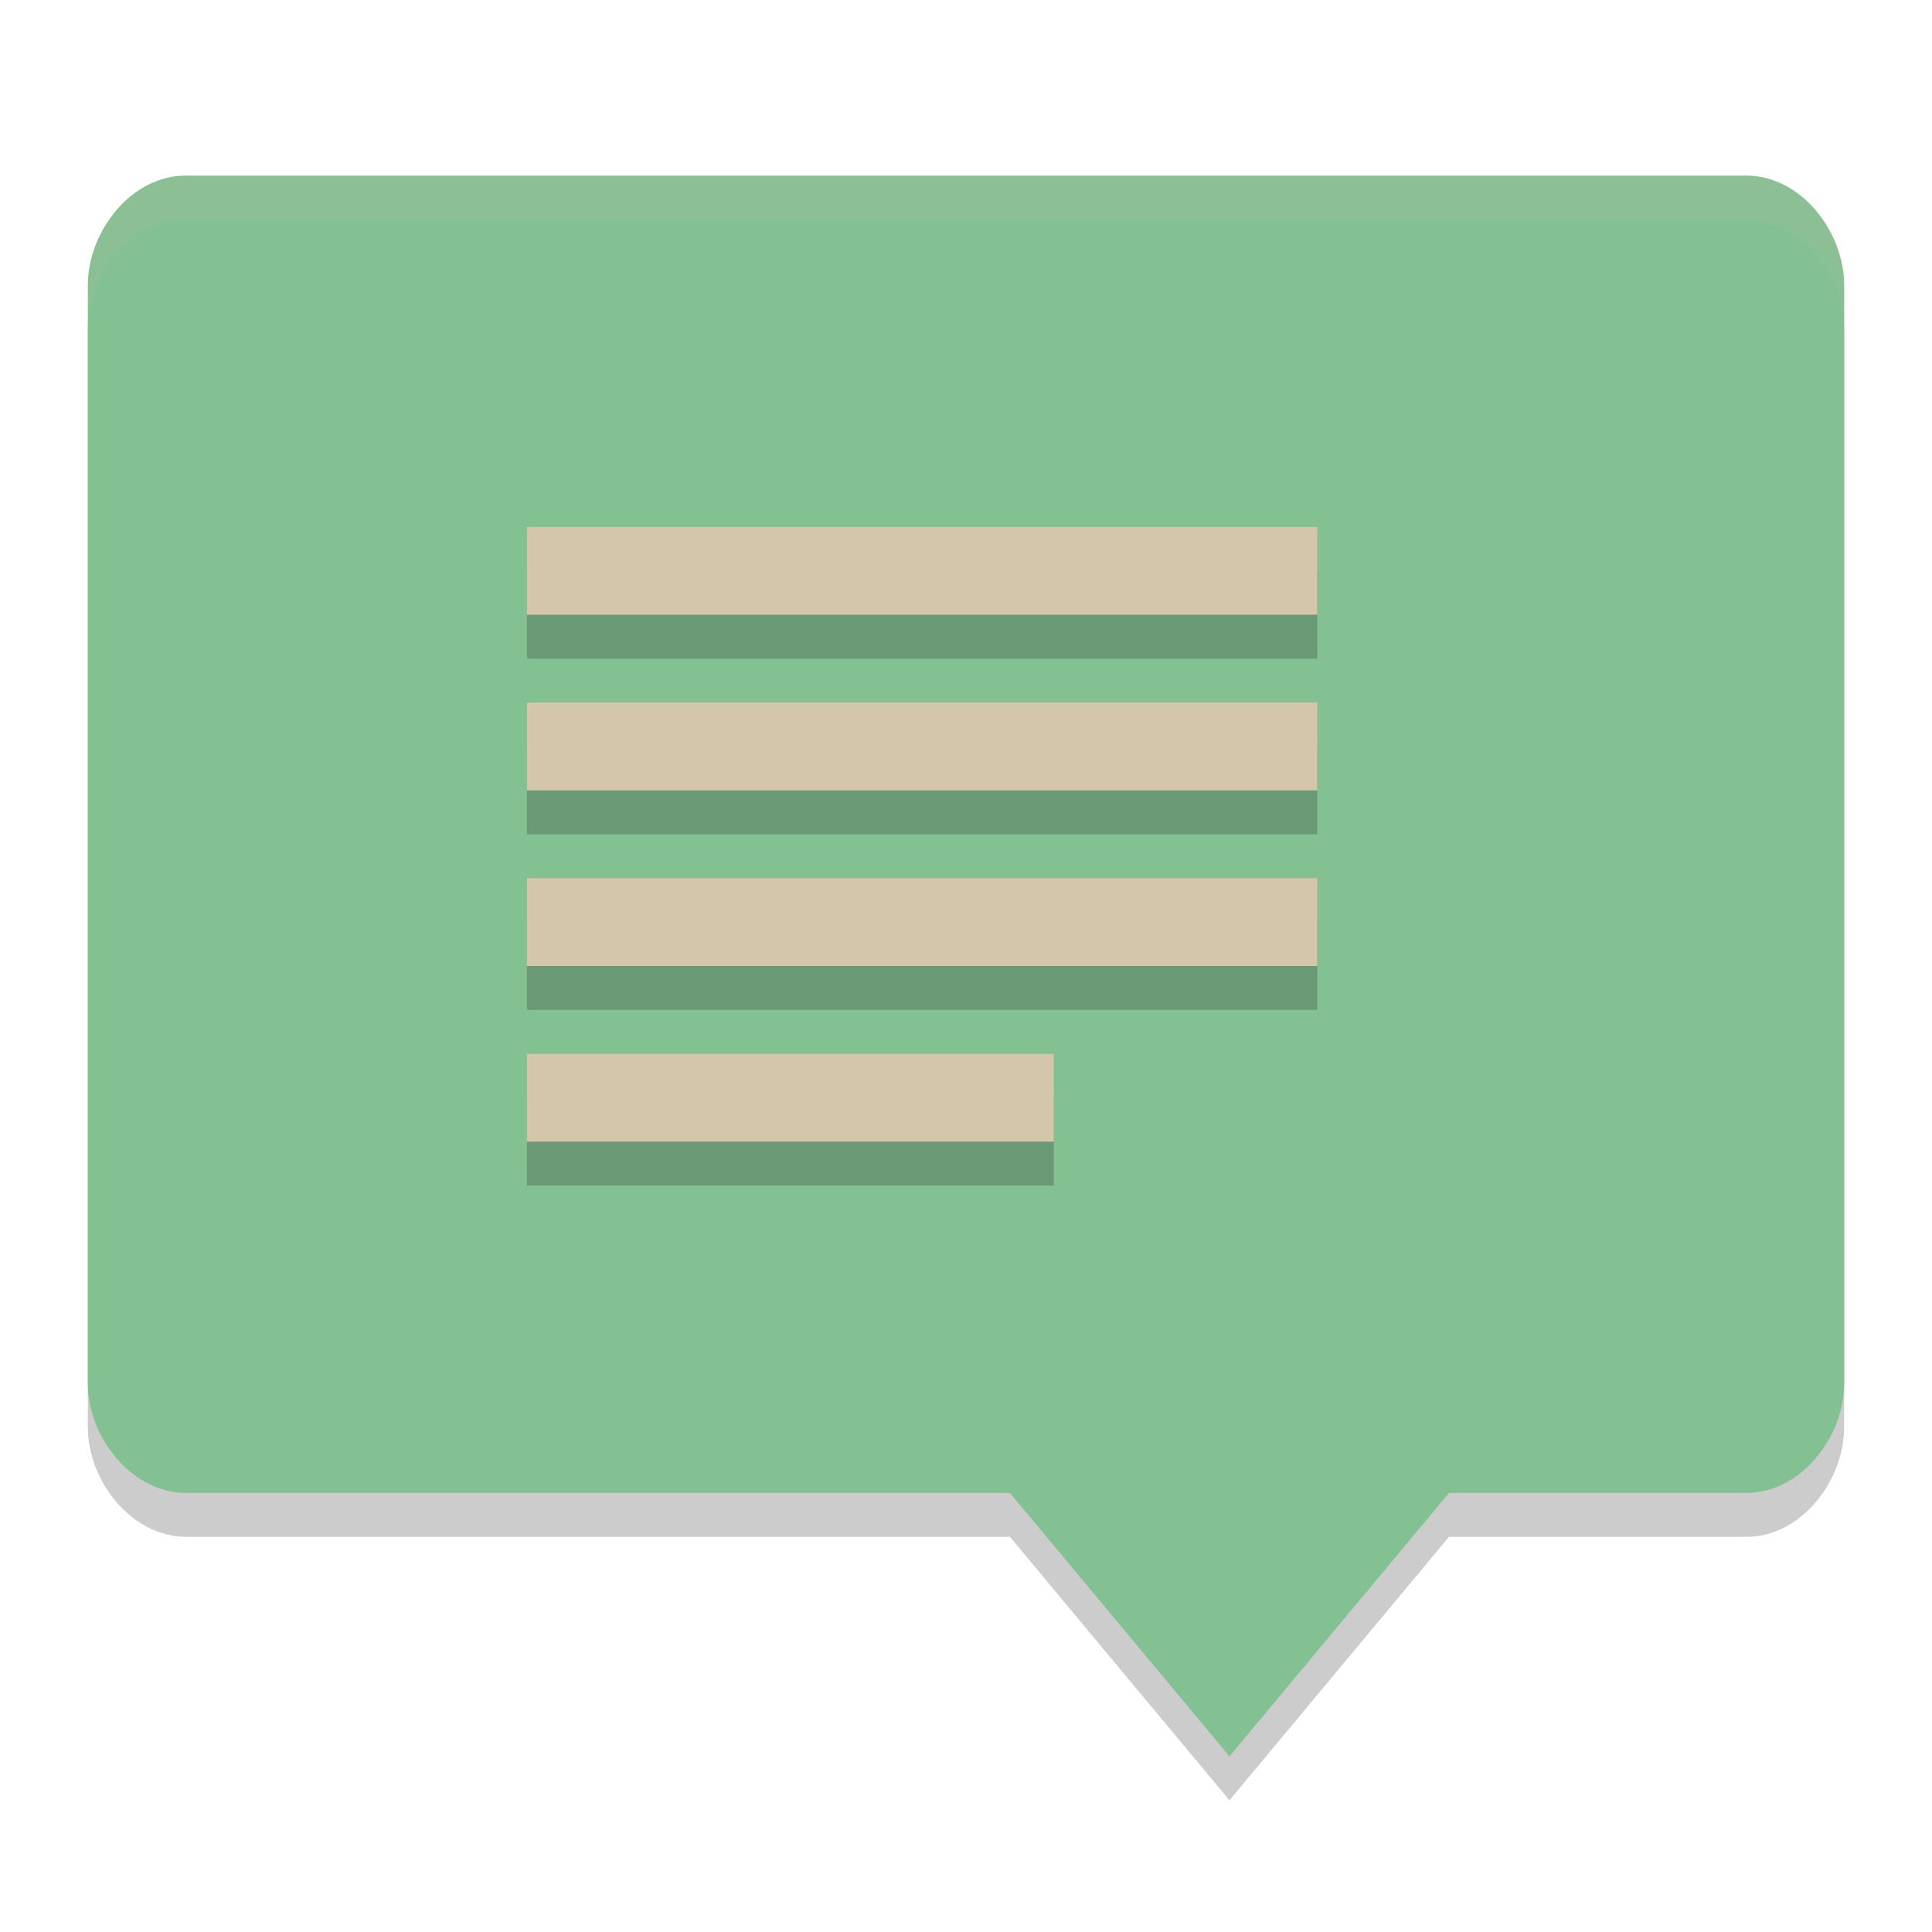 <svg xmlns="http://www.w3.org/2000/svg" width="22" height="22" version="1">
 <path opacity=".2" d="m2.111 2.5c-0.616 0-1.111 0.634-1.111 1.25v12.5c0 0.616 0.496 1.243 1.111 1.25h9.389l2.5 3 2.5-3h3.389c0.616 0 1.111-0.634 1.111-1.25v-12.5c0-0.616-0.495-1.25-1.111-1.25z"/>
 <path fill="#83c092" d="m2.111 2c-0.616 0-1.111 0.634-1.111 1.25v12.5c0 0.616 0.496 1.243 1.111 1.25h9.389l2.5 3 2.5-3h3.389c0.616 0 1.111-0.634 1.111-1.25v-12.5c0-0.616-0.495-1.25-1.111-1.25z"/>
 <path fill="#d3c6aa" opacity=".1" d="m2.111 2c-0.616 0-1.111 0.634-1.111 1.25v0.5c0-0.616 0.496-1.25 1.111-1.25h17.777c0.616 0 1.111 0.634 1.111 1.25v-0.5c0-0.616-0.496-1.25-1.111-1.25h-17.777z"/>
 <path opacity=".2" d="m6 13.5v-1h6v1zm0-2v-1h9v1zm0-2v-1h9v1zm0-2v-1h9v1z"/>
 <path fill="#d3c6aa" d="m6 13v-1h6v1zm0-2v-1h9v1zm0-2v-1h9v1zm0-2v-1h9v1z"/>
</svg>

